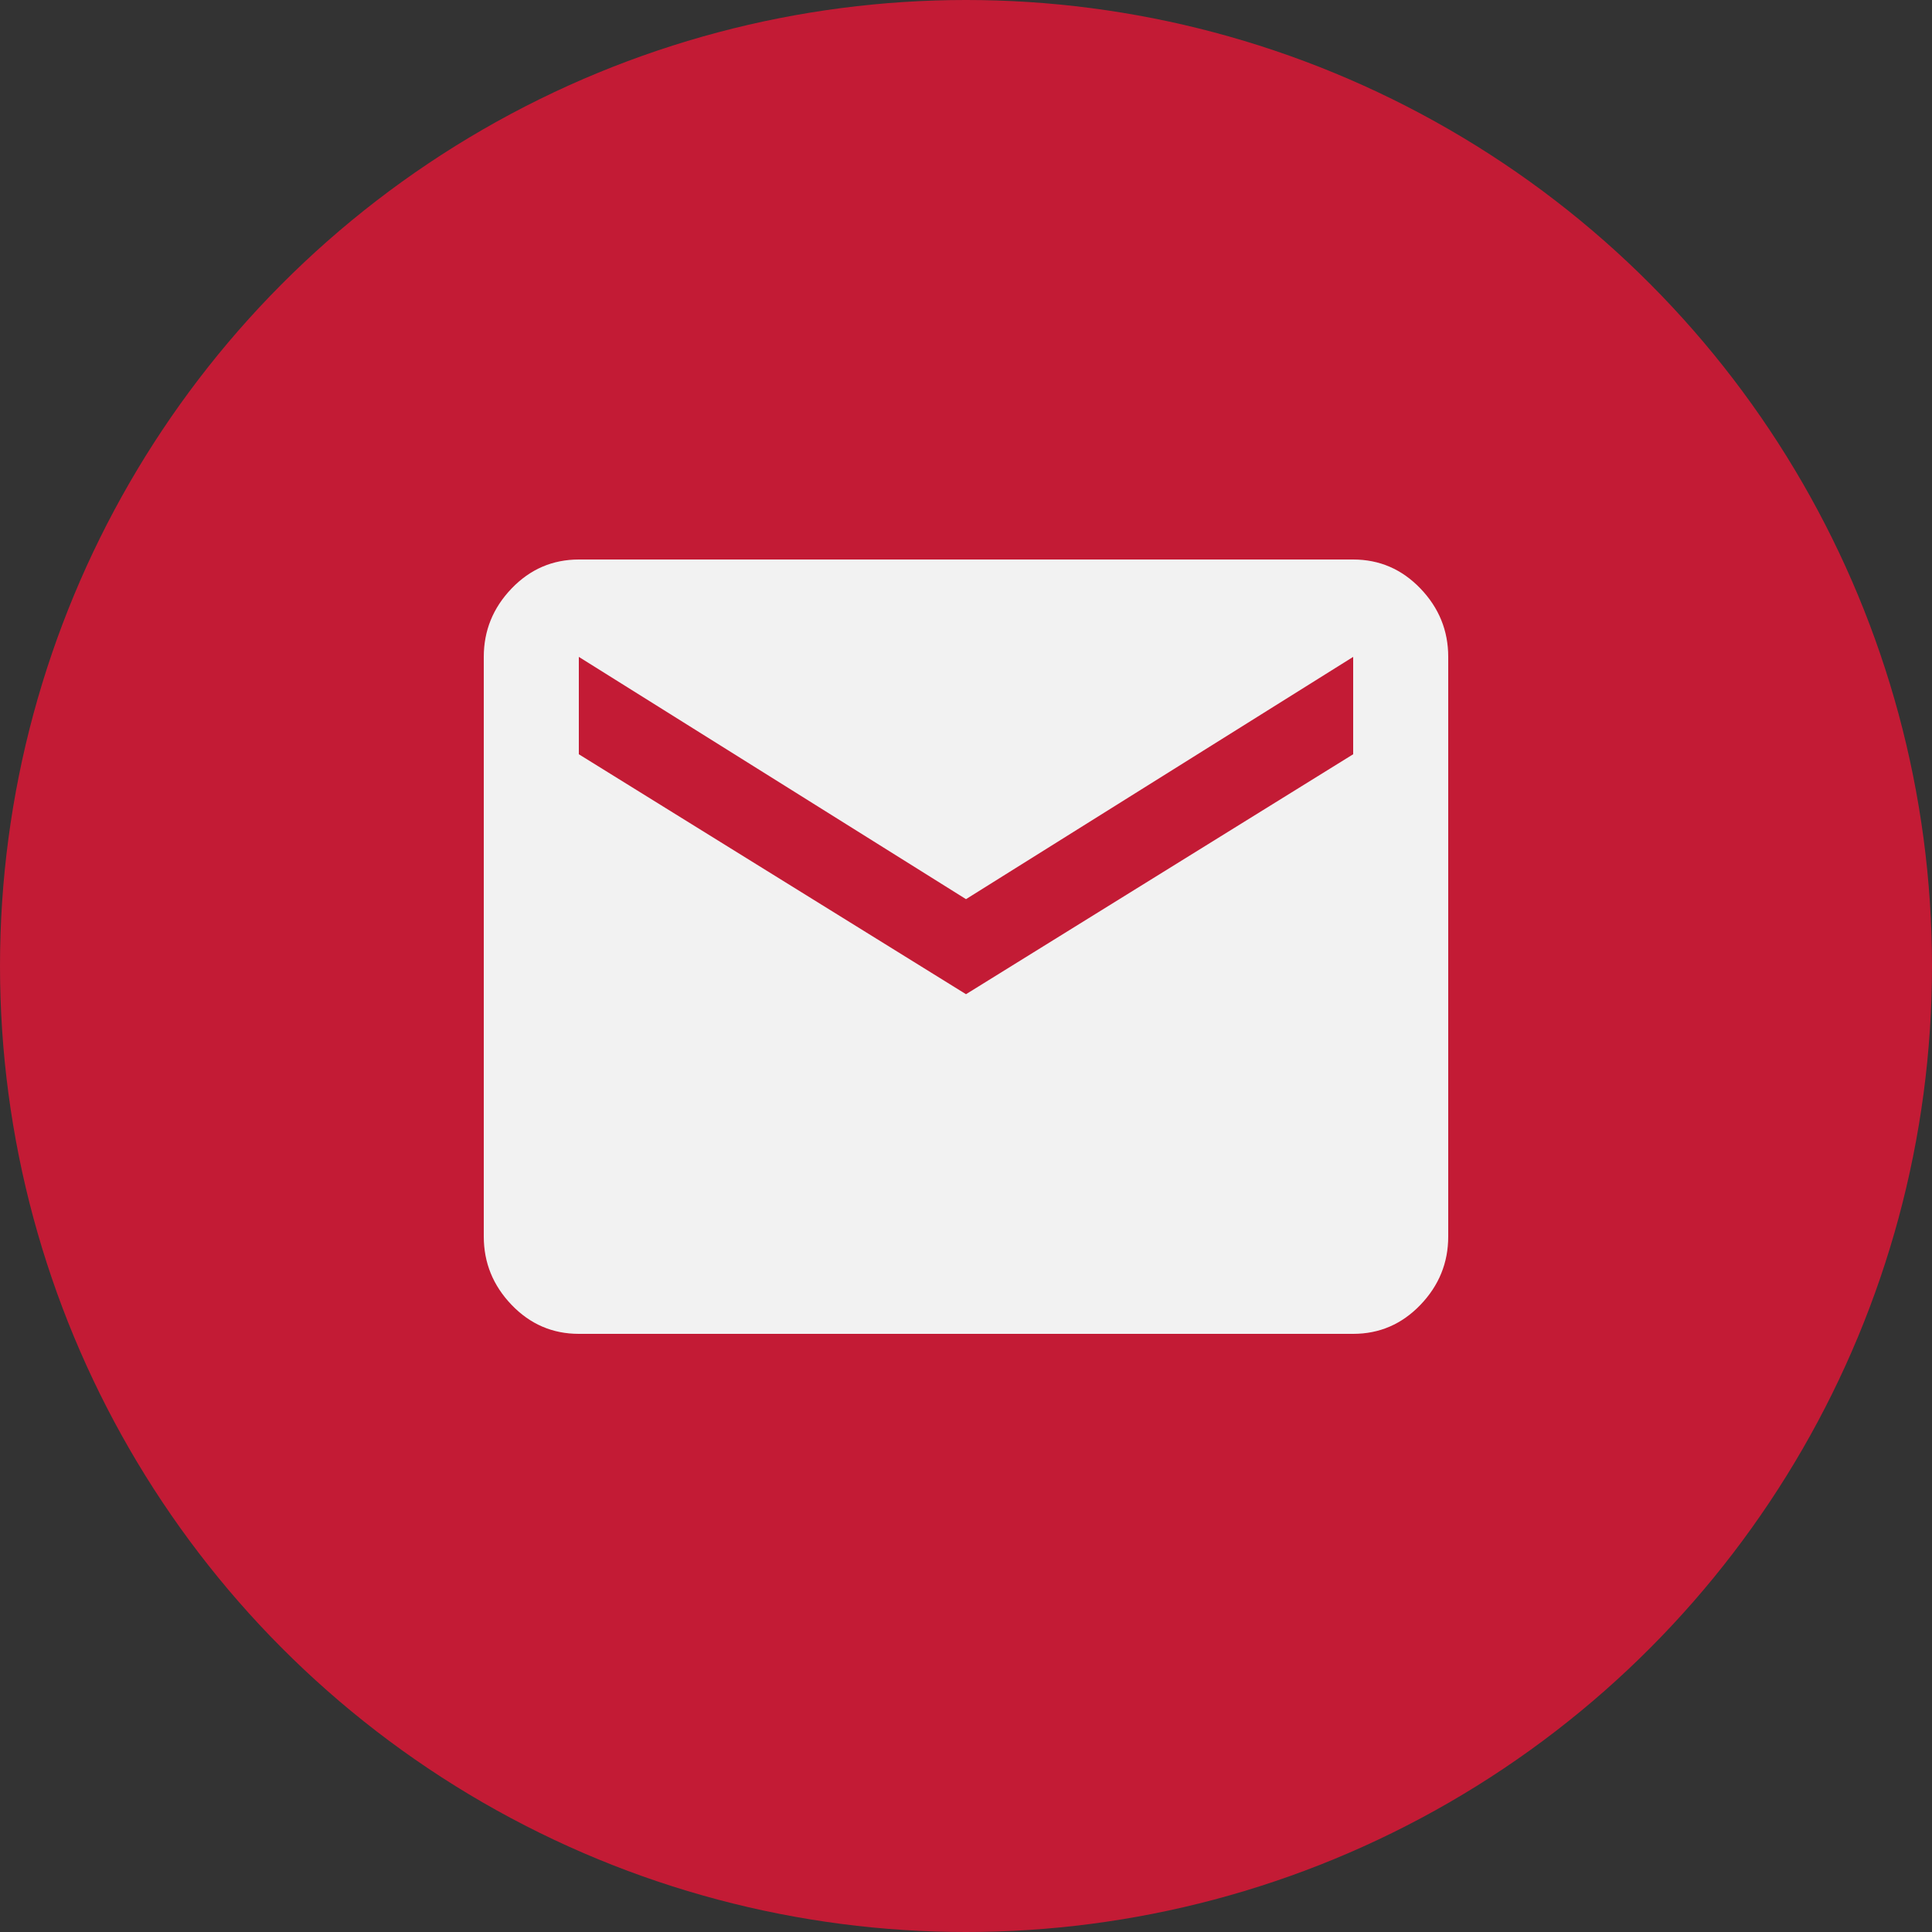 <?xml version="1.0" encoding="UTF-8"?>
<svg width="30px" height="30px" viewBox="0 0 30 30" version="1.1" xmlns="http://www.w3.org/2000/svg" xmlns:xlink="http://www.w3.org/1999/xlink">
    <rect x="0" y="0" width="30" height="30" fill="#333333" stroke="none"/>
    <title>icn-mail</title>
    <g id="Sitio-completo" stroke="none" stroke-width="1" fill="none" fill-rule="evenodd">
        <g id="website-DNyC" transform="translate(-1139, -35)">
            <g id="icn-mail" transform="translate(1139, 35)">
                <circle id="Oval" fill="#C31B35" cx="15" cy="15" r="15"></circle>
                <path d="M21.012,20.712 C21.42,20.712 21.768,20.562 22.056,20.262 C22.344,19.962 22.488,19.608 22.488,19.2 L22.488,19.2 L22.488,10.2 C22.488,9.792 22.344,9.438 22.056,9.138 C21.768,8.838 21.42,8.688 21.012,8.688 L21.012,8.688 L8.988,8.688 C8.58,8.688 8.232,8.838 7.944,9.138 C7.656,9.438 7.512,9.792 7.512,10.2 L7.512,10.2 L7.512,19.2 C7.512,19.608 7.656,19.962 7.944,20.262 C8.232,20.562 8.58,20.712 8.988,20.712 L8.988,20.712 L21.012,20.712 Z M15,15.438 L8.988,11.712 L8.988,10.2 L15,13.962 L21.012,10.2 L21.012,11.712 L15,15.438 Z" id="" fill="#F2F2F2" fill-rule="nonzero"></path>
            </g>
        </g>
    </g>
</svg>